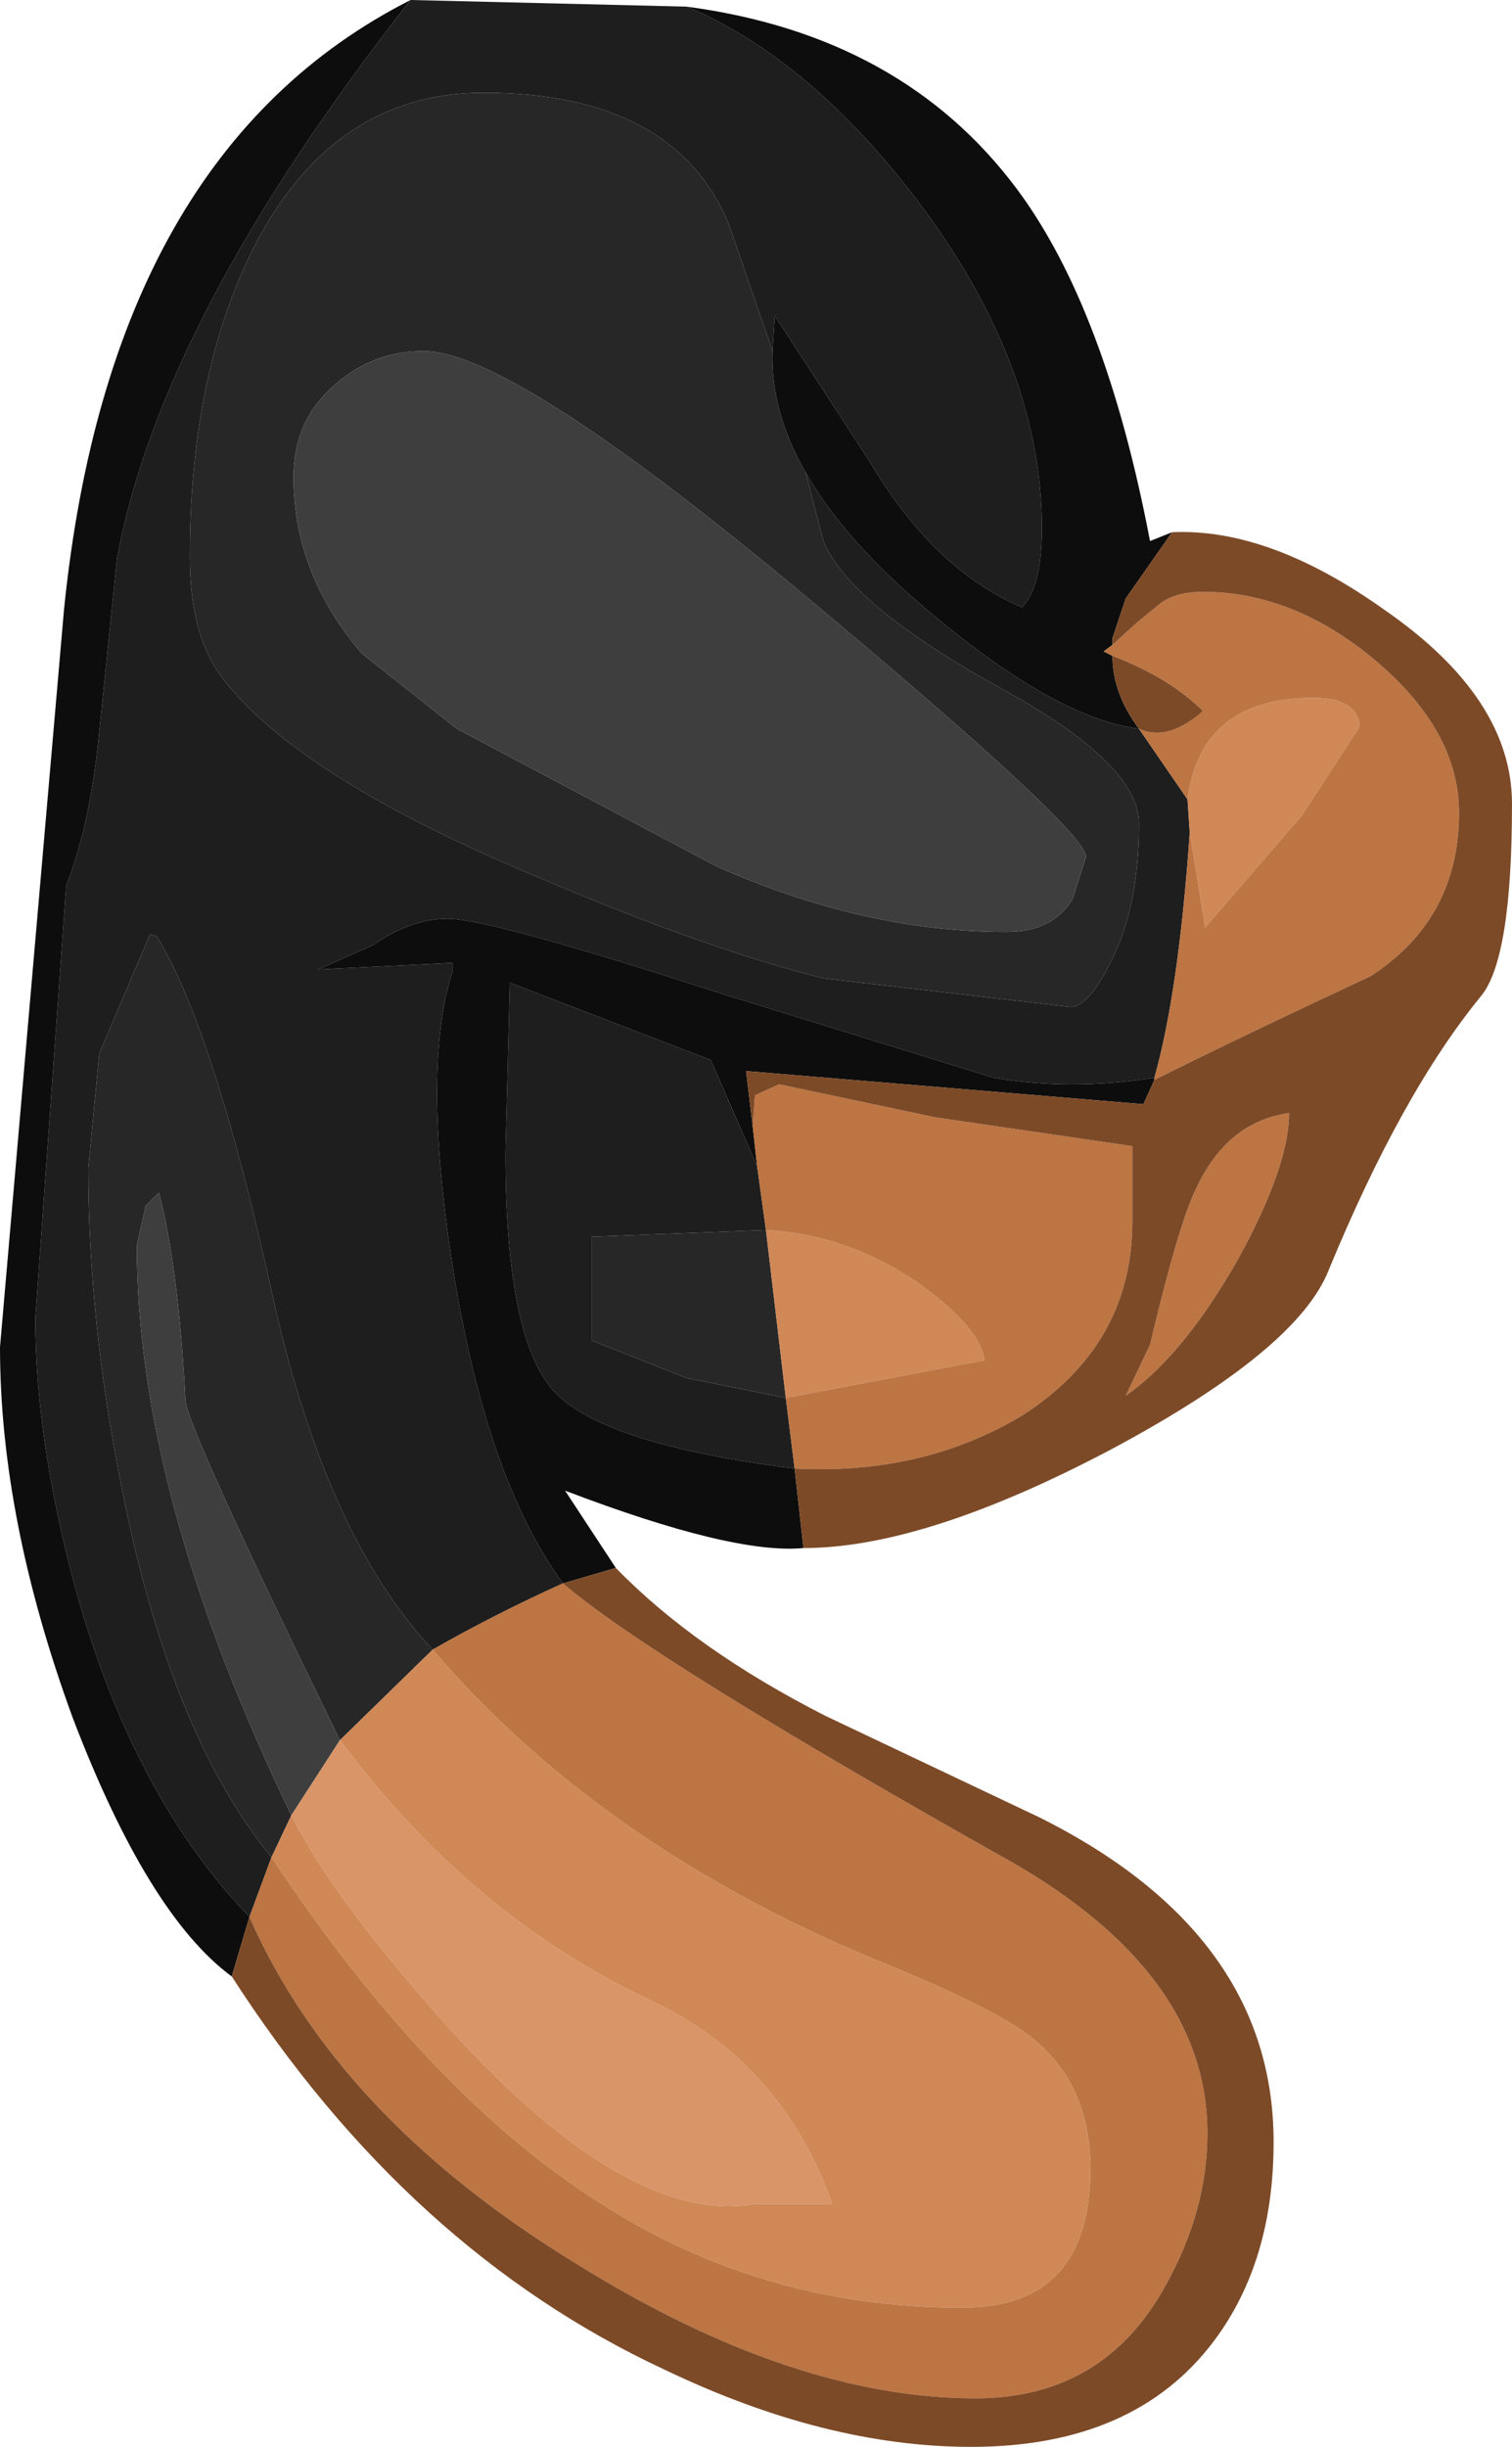 <?xml version="1.0" encoding="UTF-8" standalone="no"?>
<svg xmlns:ffdec="https://www.free-decompiler.com/flash" xmlns:xlink="http://www.w3.org/1999/xlink" ffdec:objectType="shape" height="55.4px" width="34.25px" xmlns="http://www.w3.org/2000/svg">
  <g transform="matrix(1.0, 0.0, 0.0, 1.0, 9.4, 5.25)">
    <path d="M8.1 2.7 L7.1 -0.2 Q5.85 -3.15 1.55 -3.15 -1.9 -3.15 -3.7 0.45 -5.1 3.3 -5.1 7.35 -5.1 9.1 -4.4 10.05 -2.7 12.35 3.0 14.7 6.65 16.25 9.25 16.9 L14.85 17.55 Q15.25 17.55 15.75 16.55 16.4 15.3 16.4 13.4 16.4 12.05 13.3 10.35 9.85 8.45 9.25 7.0 L8.85 5.45 Q9.65 6.85 11.3 8.3 14.4 11.0 16.4 11.25 L17.5 12.85 17.55 13.6 Q17.3 17.2 16.75 19.15 14.85 19.45 13.1 19.15 L6.95 17.25 Q1.7 15.55 0.75 15.55 -0.1 15.55 -0.95 16.15 L-2.2 16.7 0.85 16.55 0.85 16.75 Q0.15 18.9 0.85 23.4 1.6 28.2 3.35 30.6 1.8 31.3 0.4 32.1 -2.0 29.55 -3.2 24.2 -4.55 18.05 -5.85 15.95 L-6.0 15.9 -7.15 18.6 -7.4 21.2 Q-7.4 24.65 -6.65 28.4 -5.55 34.0 -3.25 36.8 L-3.75 38.15 Q-6.45 35.35 -7.75 30.5 -8.6 27.25 -8.6 24.6 L-7.9 14.8 Q-7.35 13.4 -7.15 11.3 L-6.75 7.4 Q-5.75 1.95 -0.1 -5.25 L6.15 -5.1 Q8.9 -3.95 11.35 -0.75 14.2 3.0 14.2 6.7 14.2 8.05 13.75 8.5 11.75 7.65 10.3 5.2 L8.15 1.9 8.1 2.7 M7.75 21.15 L7.95 22.6 4.0 22.75 4.0 25.1 6.15 25.95 8.4 26.4 8.6 28.0 Q4.25 27.45 3.15 26.25 2.05 25.05 2.05 20.85 L2.15 17.0 6.7 18.75 7.75 21.15" fill="#1e1e1e" fill-rule="evenodd" stroke="none"/>
    <path d="M8.85 5.45 L9.25 7.0 Q9.85 8.45 13.3 10.35 16.4 12.05 16.4 13.4 16.4 15.3 15.75 16.55 15.25 17.55 14.85 17.55 L9.25 16.9 Q6.65 16.25 3.0 14.7 -2.7 12.35 -4.4 10.05 -5.1 9.1 -5.1 7.35 -5.1 3.3 -3.7 0.45 -1.9 -3.15 1.55 -3.15 5.85 -3.15 7.1 -0.2 L8.1 2.7 Q8.05 4.05 8.85 5.45 M-3.25 36.8 Q-5.55 34.0 -6.65 28.4 -7.4 24.65 -7.4 21.2 L-7.15 18.6 -6.0 15.9 -5.85 15.95 Q-4.55 18.05 -3.2 24.2 -2.0 29.55 0.4 32.1 L-1.7 34.15 Q-5.15 27.1 -5.2 26.45 -5.35 23.5 -5.8 21.75 L-6.1 22.05 -6.3 22.95 Q-6.3 28.6 -2.8 35.85 L-3.25 36.8 M0.2 2.7 Q-0.95 2.7 -1.8 3.45 -2.75 4.25 -2.75 5.55 -2.75 7.75 -1.2 9.55 L0.95 11.25 6.8 14.35 Q10.15 15.85 13.4 15.85 14.45 15.85 14.9 15.1 L15.2 14.15 Q15.2 13.55 8.85 8.25 2.2 2.7 0.2 2.7 M8.4 26.4 L6.15 25.95 4.0 25.1 4.0 22.75 7.95 22.6 8.4 26.4" fill="#272727" fill-rule="evenodd" stroke="none"/>
    <path d="M8.1 2.7 L8.15 1.9 10.3 5.2 Q11.75 7.65 13.75 8.5 14.2 8.05 14.2 6.7 14.2 3.0 11.35 -0.75 8.9 -3.95 6.15 -5.1 11.05 -4.45 13.65 -0.95 15.65 1.75 16.65 7.0 L17.15 6.8 16.1 8.3 15.8 9.2 15.8 9.35 15.6 9.5 15.8 9.6 Q15.8 10.45 16.4 11.25 14.4 11.0 11.3 8.3 9.65 6.85 8.85 5.45 8.05 4.05 8.1 2.7 M-0.1 -5.25 Q-5.75 1.95 -6.75 7.4 L-7.15 11.3 Q-7.35 13.4 -7.9 14.8 L-8.6 24.6 Q-8.6 27.25 -7.75 30.5 -6.45 35.35 -3.75 38.15 L-4.15 39.5 Q-6.05 38.1 -7.75 33.65 -9.4 29.15 -9.4 25.25 L-7.95 8.55 Q-6.9 -1.8 -0.1 -5.25 M3.35 30.6 Q1.6 28.2 0.85 23.4 0.15 18.9 0.85 16.75 L0.85 16.55 -2.2 16.7 -0.95 16.15 Q-0.1 15.55 0.75 15.55 1.7 15.55 6.95 17.25 L13.1 19.15 Q14.85 19.45 16.75 19.15 L16.75 19.2 16.5 19.75 7.5 19.0 7.65 20.25 7.75 21.15 6.7 18.75 2.15 17.0 2.05 20.85 Q2.05 25.05 3.15 26.25 4.25 27.45 8.6 28.0 L8.8 29.8 Q7.2 29.95 3.4 28.5 L4.55 30.25 3.35 30.6" fill="#0d0d0d" fill-rule="evenodd" stroke="none"/>
    <path d="M0.2 2.7 Q2.2 2.7 8.85 8.25 15.2 13.55 15.2 14.15 L14.9 15.1 Q14.45 15.85 13.4 15.85 10.15 15.85 6.8 14.35 L0.95 11.25 -1.2 9.55 Q-2.75 7.75 -2.75 5.55 -2.75 4.25 -1.8 3.45 -0.95 2.7 0.2 2.7 M-1.7 34.15 L-2.8 35.85 Q-6.3 28.6 -6.3 22.95 L-6.1 22.05 -5.8 21.75 Q-5.35 23.5 -5.2 26.45 -5.15 27.1 -1.7 34.15" fill="#3e3e3e" fill-rule="evenodd" stroke="none"/>
    <path d="M-1.7 34.15 Q1.25 38.1 5.25 40.0 8.3 41.4 9.45 44.65 L7.7 44.65 Q4.85 45.15 0.8 40.7 -1.85 37.75 -2.8 35.85 L-1.7 34.15" fill="#d99567" fill-rule="evenodd" stroke="none"/>
    <path d="M17.55 13.6 L17.5 12.85 Q17.8 10.55 20.35 10.55 21.35 10.55 21.4 11.2 L20.1 13.2 17.9 15.75 17.55 13.6 M7.95 22.6 Q9.8 22.7 11.4 23.8 12.8 24.8 12.9 25.55 L8.4 26.4 7.95 22.6 M-2.8 35.85 Q-1.85 37.75 0.8 40.7 4.85 45.15 7.7 44.65 L9.45 44.65 Q8.3 41.4 5.25 40.0 1.25 38.1 -1.7 34.15 L0.4 32.1 Q4.3 36.65 10.75 39.25 13.3 40.3 14.05 40.95 15.3 42.0 15.3 43.85 15.3 47.0 12.4 47.0 7.85 47.0 4.15 44.6 0.3 42.15 -3.25 36.8 L-2.8 35.85" fill="#d08857" fill-rule="evenodd" stroke="none"/>
    <path d="M-3.75 38.15 L-3.25 36.8 Q0.3 42.15 4.15 44.6 7.85 47.0 12.4 47.0 15.3 47.0 15.3 43.85 15.3 42.0 14.05 40.95 13.3 40.3 10.75 39.25 4.3 36.65 0.4 32.1 1.8 31.3 3.35 30.6 5.4 32.35 13.5 36.9 17.95 39.45 17.95 43.05 17.95 44.8 17.0 46.5 15.6 49.05 12.7 49.05 8.55 49.05 3.65 46.0 -1.75 42.7 -3.75 38.15 M16.75 19.15 Q17.3 17.2 17.55 13.6 L17.9 15.75 20.1 13.2 21.4 11.2 Q21.35 10.55 20.35 10.55 17.8 10.55 17.5 12.85 L16.4 11.25 Q17.05 11.55 17.85 10.85 17.1 10.1 15.8 9.6 L15.6 9.5 15.8 9.35 16.35 8.85 16.9 8.4 Q17.25 8.15 17.85 8.15 19.9 8.15 21.75 9.7 23.65 11.3 23.65 13.15 23.65 15.55 21.65 16.85 18.65 18.25 16.75 19.2 L16.75 19.15 M7.65 20.25 L7.7 19.55 8.25 19.3 11.8 20.05 16.25 20.7 16.25 22.4 Q16.25 25.2 13.75 26.8 11.5 28.15 8.6 28.0 L8.4 26.4 12.9 25.55 Q12.8 24.8 11.4 23.8 9.8 22.7 7.95 22.6 L7.75 21.15 7.65 20.25 M17.7 21.65 Q18.4 20.15 19.8 19.95 19.8 21.15 18.65 23.25 17.4 25.45 16.1 26.35 L16.65 25.2 Q17.3 22.45 17.7 21.65" fill="#bd7543" fill-rule="evenodd" stroke="none"/>
    <path d="M16.75 19.2 Q18.65 18.25 21.65 16.85 23.65 15.55 23.65 13.15 23.65 11.3 21.75 9.7 19.9 8.15 17.85 8.15 17.25 8.15 16.9 8.4 L16.35 8.85 15.8 9.35 15.8 9.2 16.1 8.3 17.15 6.8 Q19.35 6.7 21.95 8.55 24.85 10.55 24.85 12.95 24.85 16.45 24.15 17.3 22.35 19.5 20.7 23.5 20.0 25.3 15.8 27.55 11.55 29.8 8.8 29.8 L8.6 28.0 Q11.5 28.15 13.75 26.8 16.25 25.2 16.25 22.4 L16.25 20.7 11.8 20.05 8.25 19.3 7.7 19.55 7.65 20.25 7.5 19.0 16.5 19.75 16.75 19.2 M15.8 9.6 Q17.1 10.1 17.85 10.85 17.05 11.55 16.4 11.25 15.8 10.45 15.8 9.6 M4.55 30.25 Q6.35 32.1 9.3 33.6 L14.15 35.9 Q19.45 38.55 19.45 43.25 19.45 45.95 18.1 47.75 16.3 50.15 12.6 50.15 9.3 50.15 5.65 48.4 -0.15 45.7 -4.15 39.5 L-3.75 38.15 Q-1.75 42.7 3.65 46.0 8.55 49.05 12.7 49.05 15.6 49.05 17.0 46.5 17.95 44.8 17.95 43.05 17.95 39.45 13.5 36.9 5.4 32.35 3.35 30.6 L4.55 30.25 M17.7 21.65 Q17.3 22.45 16.65 25.2 L16.1 26.35 Q17.4 25.45 18.65 23.25 19.8 21.15 19.8 19.95 18.4 20.15 17.7 21.65" fill="#7d4a27" fill-rule="evenodd" stroke="none"/>
  </g>
</svg>
